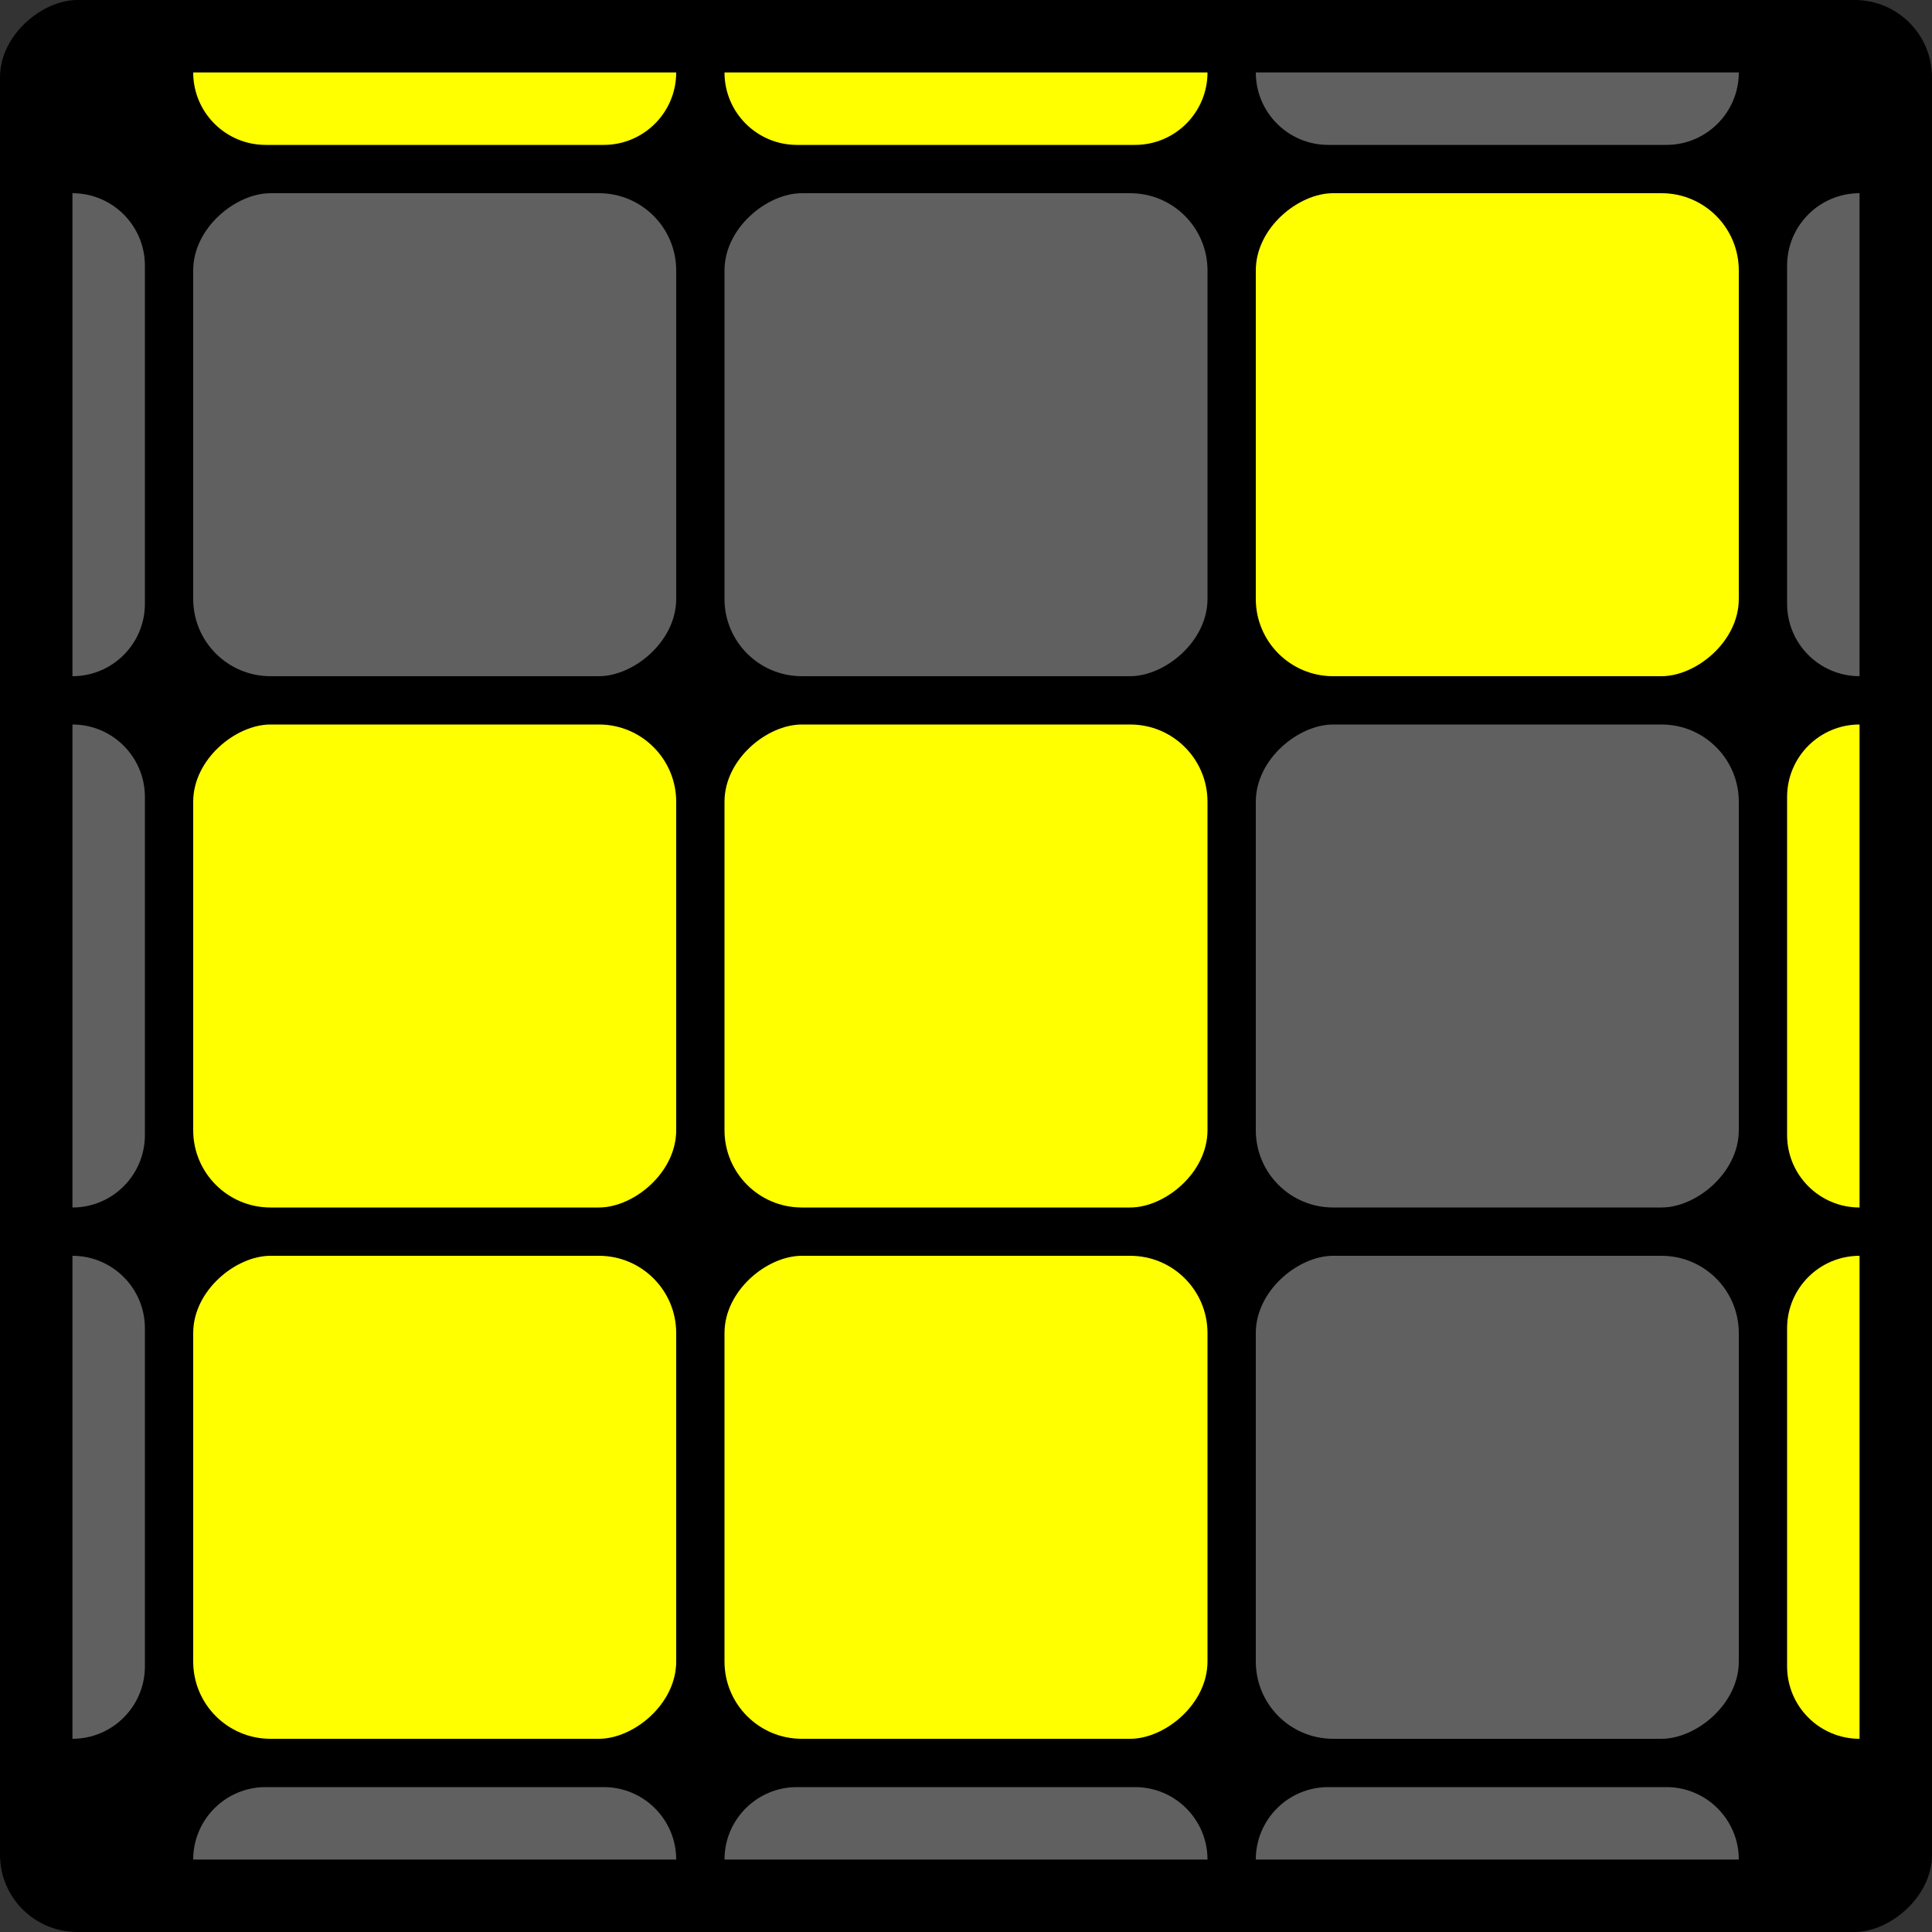 <svg width="400" height="400" viewBox="0 0 400 400" fill="none" xmlns="http://www.w3.org/2000/svg">
<rect x="0" y="0" width="400" height="400" fill="#333333" stroke="none"/>
<rect y="400" width="400" height="400" rx="16" transform="rotate(-90 0 400)" fill="black"/>
<rect x="150" y="360" width="100" height="100" rx="16" transform="rotate(-90 150 360)" fill="#FFFF00"/>
<rect x="40" y="360" width="100" height="100" rx="16" transform="rotate(-90 40 360)" fill="#FFFF00"/>
<path d="M15 360L15 260V260C23.284 260 30 266.716 30 275L30 345C30 353.284 23.284 360 15 360V360Z" fill="#606060"/>
<path d="M385 260V360V360C376.716 360 370 353.284 370 345V275C370 266.716 376.716 260 385 260V260Z" fill="#FFFF00"/>
<path d="M140 385H40V385C40 376.716 46.716 370 55 370H125C133.284 370 140 376.716 140 385V385Z" fill="#606060"/>
<path d="M40 15L140 15V15C140 23.284 133.284 30 125 30L55 30C46.716 30 40 23.284 40 15V15Z" fill="#FFFF00"/>
<path d="M250 385H150V385C150 376.716 156.716 370 165 370H235C243.284 370 250 376.716 250 385V385Z" fill="#606060"/>
<path d="M150 15L250 15V15C250 23.284 243.284 30 235 30L165 30C156.716 30 150 23.284 150 15V15Z" fill="#FFFF00"/>
<path d="M360 385H260V385C260 376.716 266.716 370 275 370H345C353.284 370 360 376.716 360 385V385Z" fill="#606060"/>
<path d="M260 15L360 15V15C360 23.284 353.284 30 345 30L275 30C266.716 30 260 23.284 260 15V15Z" fill="#606060"/>
<path d="M15 250L15 150V150C23.284 150 30 156.716 30 165L30 235C30 243.284 23.284 250 15 250V250Z" fill="#606060"/>
<path d="M385 150V250V250C376.716 250 370 243.284 370 235V165C370 156.716 376.716 150 385 150V150Z" fill="#FFFF00"/>
<path d="M15 140L15 40V40C23.284 40 30 46.716 30 55L30 125C30 133.284 23.284 140 15 140V140Z" fill="#606060"/>
<path d="M385 40V140V140C376.716 140 370 133.284 370 125V55C370 46.716 376.716 40 385 40V40Z" fill="#606060"/>
<rect x="150" y="250" width="100" height="100" rx="16" transform="rotate(-90 150 250)" fill="#FFFF00"/>
<rect x="40" y="250" width="100" height="100" rx="16" transform="rotate(-90 40 250)" fill="#FFFF00"/>
<rect x="150" y="140" width="100" height="100" rx="16" transform="rotate(-90 150 140)" fill="#606060"/>
<rect x="40" y="140" width="100" height="100" rx="16" transform="rotate(-90 40 140)" fill="#606060"/>
<rect x="260" y="360" width="100" height="100" rx="16" transform="rotate(-90 260 360)" fill="#606060"/>
<rect x="260" y="250" width="100" height="100" rx="16" transform="rotate(-90 260 250)" fill="#606060"/>
<rect x="260" y="140" width="100" height="100" rx="16" transform="rotate(-90 260 140)" fill="#FFFF00"/>
</svg>
